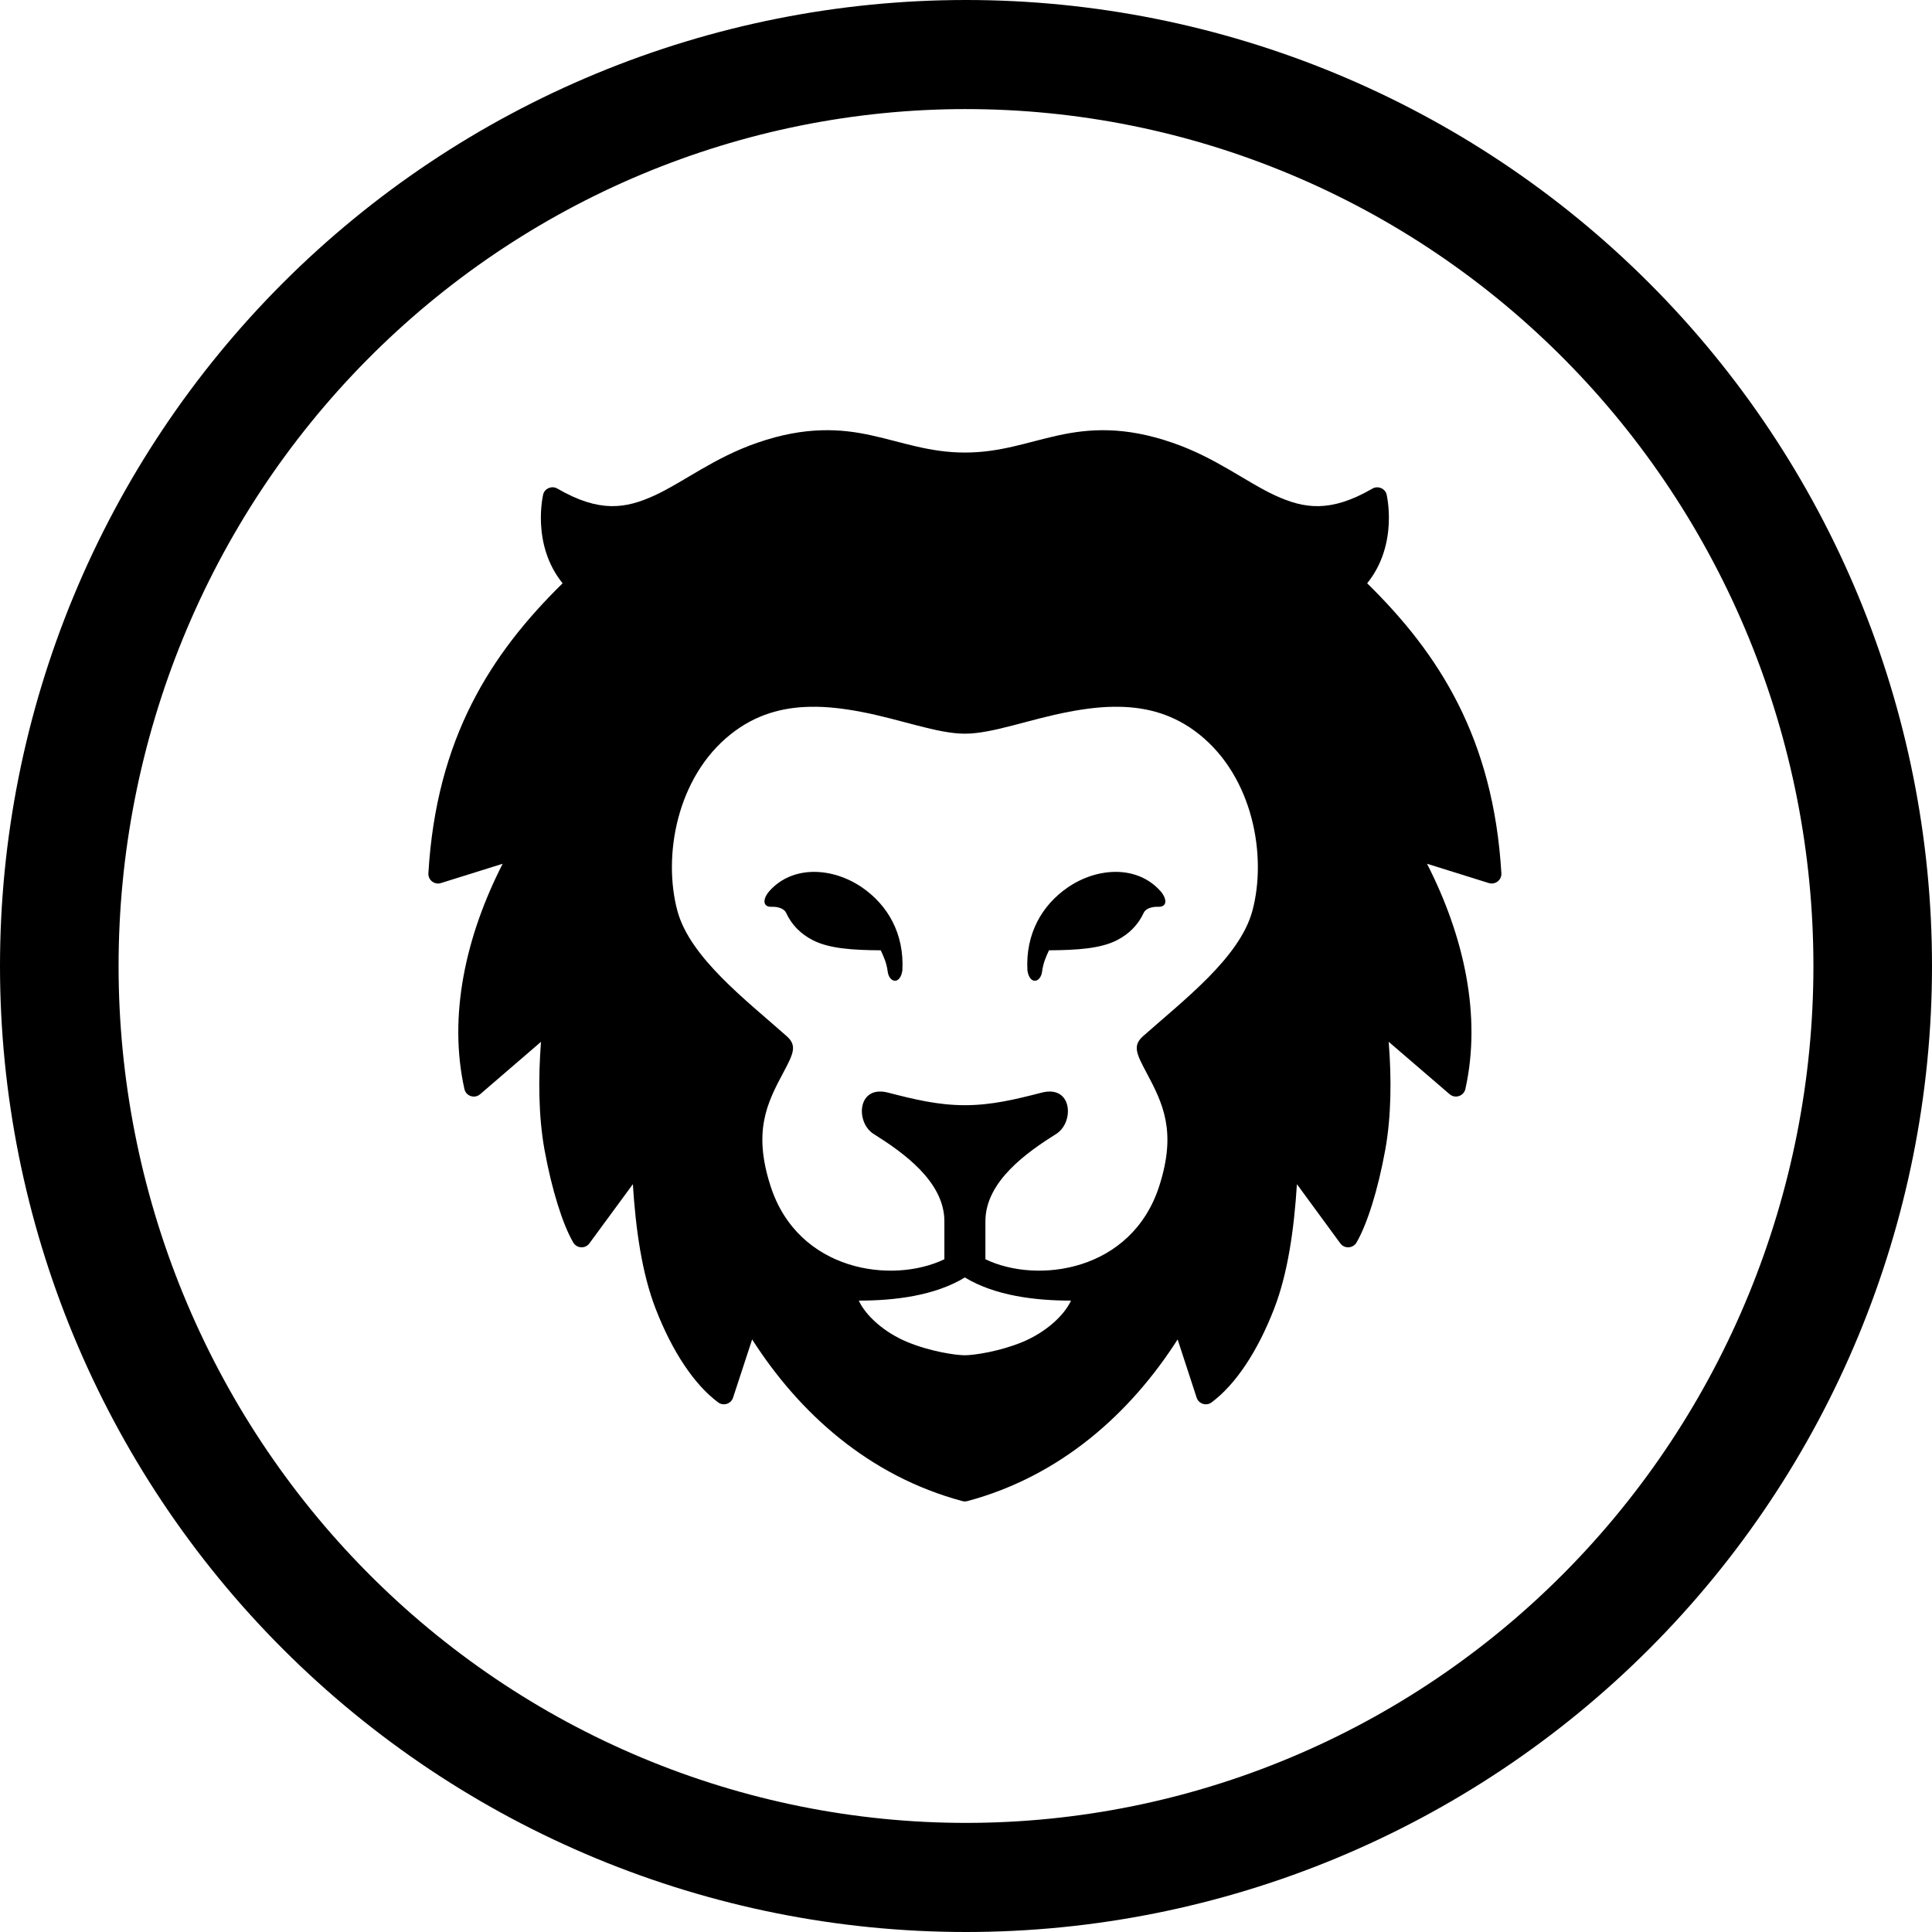 <?xml version="1.0" encoding="UTF-8"?>
<svg width="100%" height="100%" version="1.1" viewBox="0 0 512 512" xmlns="http://www.w3.org/2000/svg">
 <g fill="current">
  <path d="m256 0c-33.617 0-66.906 6.621-97.965 19.488-31.062 12.863-59.281 31.719-83.055 55.492-23.773 23.773-42.629 51.992-55.492 83.055-12.867 31.059-19.488 64.348-19.488 97.965 0 67.895 26.973 133.01 74.98 181.02 48.012 48.008 113.12 74.98 181.02 74.98s133.01-26.973 181.02-74.98c48.008-48.008 74.98-113.12 74.98-181.02s-26.973-133.01-74.98-181.02c-48.008-48.008-113.12-74.98-181.02-74.98zm0 28.91c29.492 0 58.695 5.875 85.941 17.289 27.246 11.41 52.004 28.137 72.855 49.227 20.855 21.086 37.395 46.121 48.684 73.672 11.285 27.551 17.094 57.082 17.094 86.902 0 60.227-23.66 117.99-65.777 160.57-42.113 42.59-99.234 66.512-158.8 66.516-29.488 0-58.691-5.875-85.941-17.289-27.246-11.41-52-28.137-72.855-49.227-20.852-21.086-37.395-46.121-48.68-73.672-11.289-27.551-17.098-57.078-17.098-86.902 0-29.82 5.809-59.352 17.094-86.902 11.289-27.551 27.828-52.586 48.684-73.672 20.852-21.09 45.609-37.816 72.855-49.23 27.25-11.41 56.453-17.285 85.941-17.285z"/>
  <path d="m255.7 338.54c7.949 4.832 18.562 6.137 28.133 6.137-1.902 4.086-6.824 8.453-12.871 10.973-6.047 2.496-12.824 3.508-15.262 3.508-2.445 0-9.219-1.008-15.246-3.508-6.062-2.519-10.973-6.891-12.871-10.973 9.547 0.004 20.168-1.301 28.117-6.137zm-40.996-151.23c4.402-0.098 8.883 0.461 13.34 1.305 10.672 2.016 20.32 5.82 27.656 5.82 7.352 0 16.996-3.809 27.672-5.82 4.457-0.844 8.938-1.402 13.34-1.305 7.332 0.129 14.461 2.016 21.066 7.277 14.332 11.402 18.023 32.34 14.105 46.836-3.356 12.371-18.227 23.641-28.961 33.176-2.762 2.465-1.824 4.531 0.82 9.496 4.461 8.34 8.121 15.73 3.492 30.156-7.281 22.746-32.32 26.105-46.09 19.461v-10.074c0-10.543 11.031-18.285 18.734-23.117 4.871-3.043 4.387-13.043-3.769-10.973-6.981 1.793-13.266 3.34-20.41 3.34s-13.418-1.547-20.395-3.34c-8.152-2.074-8.637 7.93-3.769 10.973 7.707 4.832 18.734 12.578 18.734 23.117v10.074c-13.773 6.644-38.812 3.285-46.086-19.461-4.629-14.426-0.988-21.816 3.484-30.156 2.652-4.961 3.582-7.031 0.82-9.496-10.73-9.535-25.598-20.805-28.961-33.176-3.914-14.5-0.219-35.438 14.113-46.836 6.598-5.262 13.73-7.148 21.062-7.277zm2.926-73.277c-4.961 0.148-10.523 1.078-16.926 3.301-11.422 3.922-19.535 10.414-27.223 13.957-7.691 3.523-14.613 4.648-25.77-1.809-1.402-0.82-3.211-0.148-3.731 1.402 0 0-3.32 13.254 5.113 23.699-18.992 18.625-33.457 41.031-35.566 76.84-0.109 1.793 1.621 3.152 3.34 2.594l16.348-5.113c-9.816 19.199-14.461 40.285-10.148 59.672 0.391 1.902 2.707 2.684 4.18 1.402l16.121-13.883c-0.727 9.586-0.688 19.648 0.93 28.605 1.965 10.766 4.816 19.723 7.594 24.539 0.934 1.637 3.211 1.773 4.312 0.258l11.512-15.676c0.746 11.883 2.391 23.621 6.043 33.027 4.352 11.219 10.133 20.004 16.551 24.801 1.402 1.043 3.414 0.406 3.957-1.25l5.059-15.434c12.43 19.445 30.863 36.184 55.719 42.844 0.43 0.113 0.879 0.113 1.32 0 24.84-6.66 43.293-23.398 55.719-42.844l5.039 15.434c0.559 1.66 2.555 2.293 3.957 1.25 6.438-4.797 12.223-13.586 16.57-24.801 3.656-9.406 5.297-21.141 6.047-33.027l11.492 15.676c1.102 1.516 3.394 1.379 4.328-0.258 2.781-4.816 5.637-13.773 7.594-24.539 1.621-8.957 1.664-19.016 0.914-28.605l16.141 13.883c1.477 1.266 3.769 0.5 4.18-1.402 4.312-19.391-0.355-40.473-10.172-59.672l16.367 5.113c1.719 0.539 3.453-0.801 3.34-2.594-2.125-35.809-16.566-58.215-35.566-76.84 8.438-10.445 5.113-23.699 5.113-23.699-0.52-1.531-2.312-2.203-3.711-1.402-11.16 6.461-18.117 5.336-25.805 1.809-7.672-3.543-15.766-10.035-27.188-13.957-12.816-4.438-22.184-3.731-30.414-1.922-8.211 1.809-15.246 4.516-24.59 4.516-9.348 0-16.406-2.703-24.617-4.516-4.121-0.918-8.508-1.547-13.473-1.379z"/>
  <path d="m204.54 240.31c1.883-0.055 3.32 0.598 3.769 1.566 1.508 3.266 3.914 5.656 7.09 7.281 4.328 2.223 10.504 2.633 18.012 2.684 0.891 1.945 1.531 3.324 1.844 5.656 0.398 2.949 3.285 3.582 3.883-0.301 0.539-9.754-3.867-17.316-10.652-21.996-7.75-5.336-18.418-6.047-24.652 1.008-1.68 1.977-1.848 4.199 0.707 4.102z"/>
  <path d="m306.88 240.31c-1.887-0.055-3.324 0.598-3.769 1.566-1.516 3.266-3.922 5.656-7.094 7.281-4.328 2.223-10.504 2.633-18.023 2.684-0.898 1.945-1.516 3.324-1.832 5.656-0.391 2.949-3.285 3.582-3.883-0.301-0.539-9.754 3.867-17.316 10.66-21.996 7.723-5.336 18.414-6.047 24.648 1.008 1.684 1.977 1.852 4.199-0.707 4.102z"/>
 </g>
</svg>
